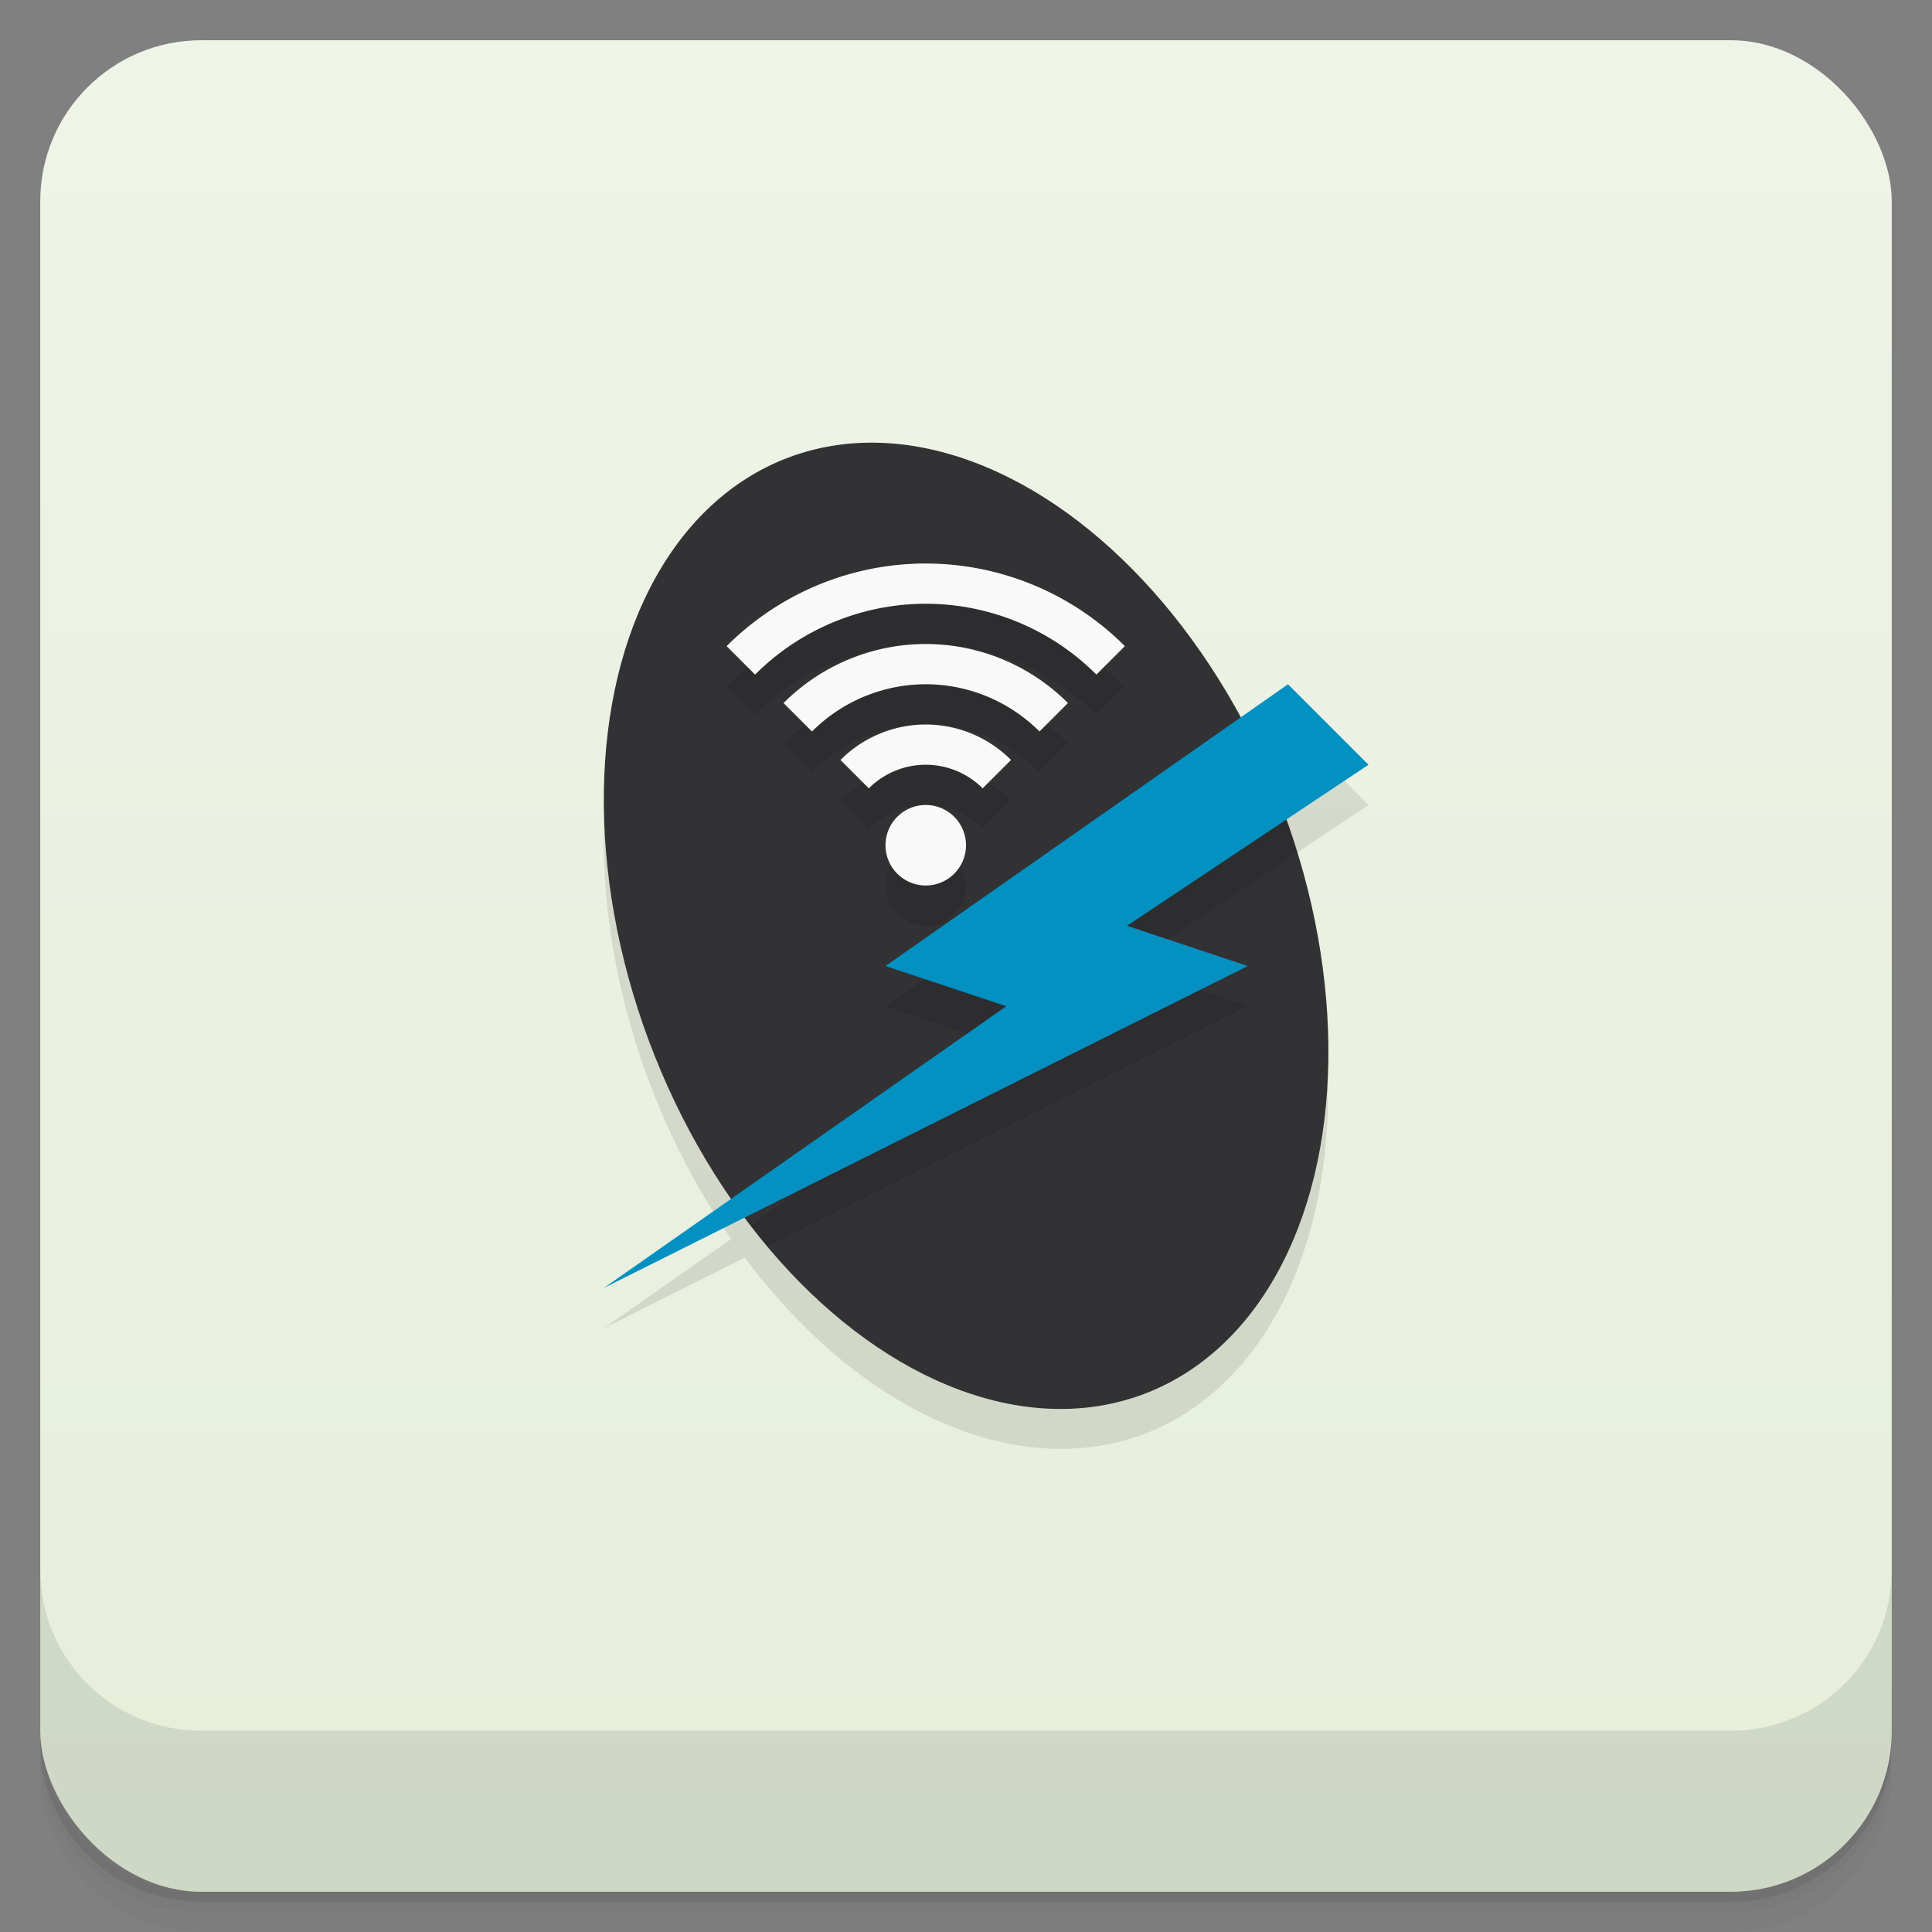 <svg version="1.1" viewBox="0 0 48 48" xmlns="http://www.w3.org/2000/svg">
 <rect x="0" y="0" width="48" height="48" fill="#808080" stroke="none"/>
 <defs>
  <linearGradient id="bg" x2="0" y1="1" y2="47" gradientUnits="userSpaceOnUse">
   <stop style="stop-color:#eff4e8" offset="0"/>
   <stop style="stop-color:#e6eeda" offset="1"/>
  </linearGradient>
 </defs>
 <path d="m1 43v0.25c0 2.216 1.784 4 4 4h38c2.216 0 4-1.784 4-4v-0.25c0 2.216-1.784 4-4 4h-38c-2.216 0-4-1.784-4-4zm0 0.5v0.5c0 2.216 1.784 4 4 4h38c2.216 0 4-1.784 4-4v-0.5c0 2.216-1.784 4-4 4h-38c-2.216 0-4-1.784-4-4z" style="opacity:.02"/>
 <path d="m1 43.25v0.25c0 2.216 1.784 4 4 4h38c2.216 0 4-1.784 4-4v-0.25c0 2.216-1.784 4-4 4h-38c-2.216 0-4-1.784-4-4z" style="opacity:.05"/>
 <path d="m1 43v0.25c0 2.216 1.784 4 4 4h38c2.216 0 4-1.784 4-4v-0.25c0 2.216-1.784 4-4 4h-38c-2.216 0-4-1.784-4-4z" style="opacity:.1"/>
 <rect x="1" y="1" width="46" height="46" rx="4" style="fill:url(#bg)"/>
 <path d="m1 39v4c0 2.216 1.784 4 4 4h38c2.216 0 4-1.784 4-4v-4c0 2.216-1.784 4-4 4h-38c-2.216 0-4-1.784-4-4z" style="opacity:.1"/>
 <path d="m21.296 12.009a12.441 8.38 69.088 0 0-1.65 0.336 12.441 8.38 69.088 0 0-3.523 14.518 12.441 8.38 69.088 0 0 2.043 3.92l-3.166 2.217 3.506-1.754a12.441 8.38 69.088 0 0 9.848 4.408 12.441 8.38 69.088 0 0 3.6-14.289l2.047-1.365-2-2-1.184 0.828a12.441 8.38 69.088 0 0-9.52-6.818z" style="opacity:.1"/>
 <ellipse transform="matrix(.94 -.342 .35 .937 0 0)" cx="14.433" cy="29.816" rx="8.381" ry="12.44" style="fill:#323234"/>
 <path d="m23 15c-1.856 0.001-3.635 0.74-4.947 2.053l0.707 0.707c1.124-1.125 2.649-1.758 4.24-1.76 1.591 0.001 3.116 0.634 4.24 1.76l0.707-0.707c-1.312-1.313-3.091-2.051-4.947-2.053zm0 2c-1.326 0.001-2.596 0.529-3.533 1.467l0.707 0.707c0.749-0.75 1.766-1.173 2.826-1.174 1.06 0.001 2.077 0.423 2.826 1.174l0.707-0.707c-0.937-0.938-2.208-1.466-3.533-1.467zm8.193 1.565-9.193 6.436 3 1-6.346 4.441a12.44 8.38 69.088 0 0 0.414 0.523l11.932-5.965-3-1 4.227-2.818a12.44 8.38 69.088 0 0-0.35-1.045 12.44 8.38 69.088 0 0-0.684-1.572zm-8.193 0.436c-0.795 0.001-1.557 0.318-2.119 0.881l0.705 0.705c0.375-0.375 0.884-0.586 1.414-0.586 0.53 8e-5 1.039 0.211 1.414 0.586l0.705-0.705c-0.562-0.563-1.324-0.88-2.119-0.881zm0 2a1 1 0 0 0-1 1 1 1 0 0 0 1 1 1 1 0 0 0 1-1 1 1 0 0 0-1-1z" style="opacity:.1"/>
 <path d="m15 32 16-8-3-1 6-4-2-2-10 7 3 1z" style="fill:#0391c2"/>
 <path d="m23 14c-1.856 0.001-3.635 0.74-4.947 2.053l0.707 0.707c1.124-1.125 2.649-1.758 4.24-1.76 1.591 0.001 3.116 0.634 4.24 1.76l0.707-0.707c-1.312-1.313-3.091-2.051-4.947-2.053zm0 2c-1.326 0.001-2.596 0.529-3.533 1.467l0.707 0.707c0.749-0.75 1.766-1.173 2.826-1.174 1.06 0.001 2.077 0.423 2.826 1.174l0.707-0.707c-0.937-0.938-2.208-1.466-3.533-1.467zm0 2c-0.795 0.001-1.557 0.318-2.119 0.881l0.705 0.705c0.375-0.375 0.884-0.586 1.414-0.586 0.53 8e-5 1.039 0.211 1.414 0.586l0.705-0.705c-0.562-0.563-1.324-0.88-2.119-0.881zm0 2a1 1 0 0 0-1 1 1 1 0 0 0 1 1 1 1 0 0 0 1-1 1 1 0 0 0-1-1z" style="fill:#f9f9f9"/>
</svg>
